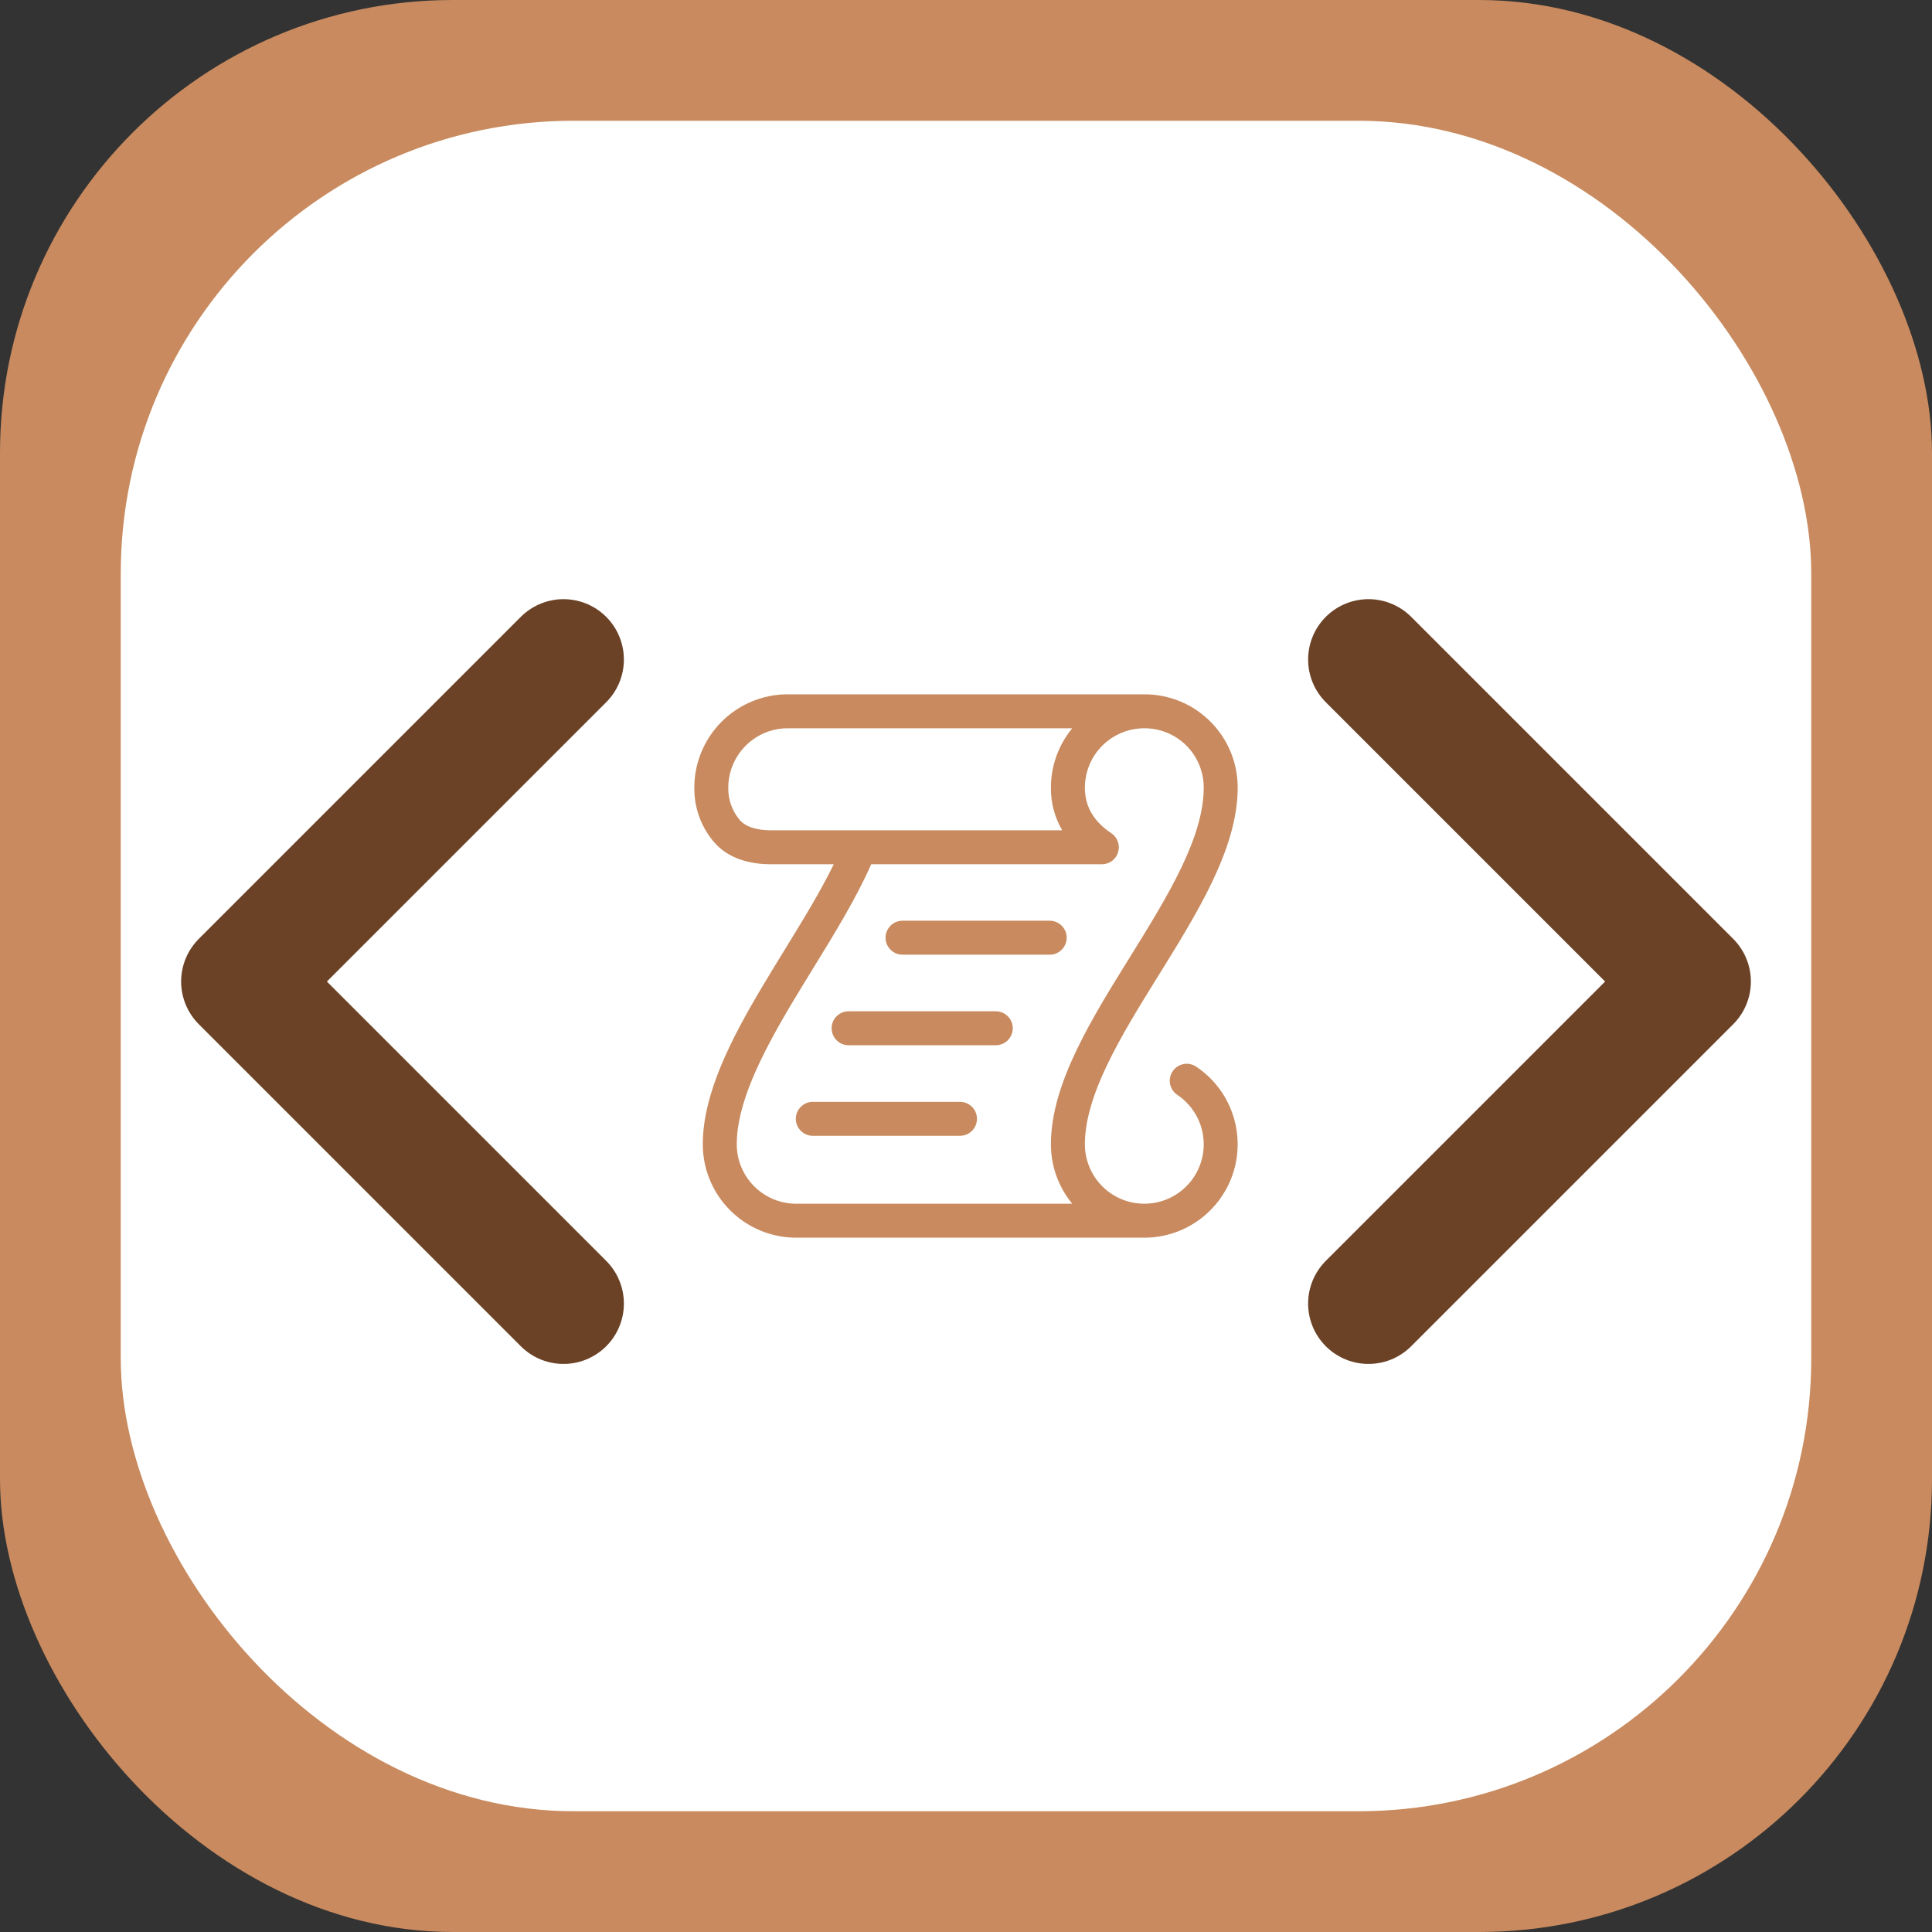 <svg width="64" height="64" viewBox="0 0 64 64" fill="none" xmlns="http://www.w3.org/2000/svg">
<rect x="0" y="0" width="64" height="64" fill="#333333" stroke="none"/>
<g clip-path="url(#clip0_77_2)">
<rect width="64" height="64" rx="15" fill="#C88A5E"/>
<rect x="4" y="4" width="56" height="56" rx="15" fill="white"/>
<path d="M18.667 21.848L8 32.515L18.667 43.182" stroke="#6B4226" stroke-width="4" stroke-linecap="round" stroke-linejoin="round"/>
<path d="M45.333 21.848L56 32.515L45.333 43.182" stroke="#6B4226" stroke-width="4" stroke-linecap="round" stroke-linejoin="round"/>
<g clip-path="url(#clip1_77_2)">
<path d="M29.898 30.5C29.749 30.5 29.605 30.559 29.5 30.665C29.395 30.77 29.335 30.913 29.335 31.062C29.335 31.212 29.395 31.355 29.5 31.46C29.605 31.566 29.749 31.625 29.898 31.625H34.773C34.922 31.625 35.065 31.566 35.17 31.46C35.276 31.355 35.335 31.212 35.335 31.062C35.335 30.913 35.276 30.77 35.17 30.665C35.065 30.559 34.922 30.5 34.773 30.5H29.898ZM28.111 33.5C27.962 33.5 27.819 33.559 27.713 33.665C27.608 33.77 27.549 33.913 27.549 34.062C27.549 34.212 27.608 34.355 27.713 34.46C27.819 34.566 27.962 34.625 28.111 34.625H32.986C33.135 34.625 33.279 34.566 33.384 34.46C33.489 34.355 33.549 34.212 33.549 34.062C33.549 33.913 33.489 33.77 33.384 33.665C33.279 33.559 33.135 33.5 32.986 33.5H28.111ZM26.925 36.5C26.776 36.5 26.633 36.559 26.528 36.665C26.422 36.77 26.363 36.913 26.363 37.062C26.363 37.212 26.422 37.355 26.528 37.46C26.633 37.566 26.776 37.625 26.925 37.625H31.8C31.95 37.625 32.093 37.566 32.198 37.46C32.304 37.355 32.363 37.212 32.363 37.062C32.363 36.913 32.304 36.77 32.198 36.665C32.093 36.559 31.95 36.5 31.8 36.5H26.925Z" fill="#C88A5E"/>
<path d="M26.094 23H37.906C38.313 22.999 38.716 23.078 39.092 23.233C39.468 23.388 39.809 23.616 40.096 23.904C40.384 24.191 40.612 24.533 40.767 24.909C40.922 25.284 41.001 25.687 41 26.094C41 27.132 40.643 28.189 40.154 29.214C39.665 30.238 39.018 31.282 38.39 32.292L38.384 32.301C37.747 33.328 37.132 34.32 36.674 35.279C36.214 36.241 35.938 37.117 35.938 37.906C35.938 38.246 36.026 38.581 36.194 38.877C36.361 39.173 36.603 39.42 36.894 39.595C37.186 39.77 37.518 39.866 37.858 39.874C38.198 39.883 38.535 39.803 38.835 39.642C39.135 39.482 39.388 39.247 39.57 38.959C39.752 38.672 39.856 38.342 39.873 38.002C39.889 37.663 39.818 37.325 39.665 37.021C39.512 36.717 39.283 36.458 39 36.269C38.938 36.228 38.886 36.175 38.845 36.114C38.804 36.052 38.775 35.983 38.761 35.911C38.746 35.838 38.746 35.764 38.761 35.691C38.775 35.619 38.804 35.55 38.845 35.489C38.886 35.427 38.939 35.374 39 35.334C39.062 35.292 39.131 35.264 39.203 35.25C39.276 35.235 39.35 35.235 39.423 35.25C39.495 35.264 39.564 35.293 39.625 35.334C40.177 35.703 40.595 36.239 40.818 36.864C41.042 37.489 41.058 38.169 40.866 38.804C40.673 39.439 40.281 39.995 39.748 40.391C39.216 40.786 38.57 41 37.906 41H26.375C25.555 41 24.768 40.674 24.188 40.094C23.607 39.514 23.281 38.727 23.281 37.906C23.281 36.231 24.225 34.414 25.224 32.73C25.485 32.29 25.75 31.858 26.011 31.434C26.611 30.456 27.187 29.519 27.619 28.63H25.543C24.925 28.63 24.128 28.485 23.617 27.854C23.212 27.358 22.993 26.735 23 26.094C23 25.273 23.326 24.486 23.906 23.906C24.486 23.326 25.273 23 26.094 23ZM34.813 37.906C34.813 36.871 35.17 35.817 35.659 34.794C36.145 33.775 36.79 32.736 37.416 31.729L37.429 31.708C38.065 30.683 38.68 29.689 39.139 28.729C39.599 27.765 39.875 26.887 39.875 26.094C39.876 25.835 39.826 25.578 39.727 25.339C39.629 25.1 39.484 24.883 39.301 24.699C39.118 24.516 38.9 24.371 38.661 24.273C38.422 24.174 38.165 24.124 37.906 24.125C37.384 24.125 36.883 24.332 36.514 24.702C36.145 25.071 35.938 25.572 35.938 26.094C35.938 26.742 36.253 27.226 36.813 27.601C36.913 27.668 36.989 27.765 37.029 27.879C37.07 27.992 37.073 28.116 37.038 28.231C37.003 28.347 36.932 28.448 36.835 28.52C36.738 28.591 36.621 28.63 36.5 28.63H28.859C28.372 29.742 27.641 30.932 26.926 32.094C26.676 32.502 26.427 32.907 26.191 33.303C25.175 35.019 24.406 36.582 24.406 37.906C24.406 38.428 24.614 38.929 24.983 39.298C25.352 39.668 25.853 39.875 26.375 39.875H35.52C35.062 39.321 34.812 38.625 34.813 37.906ZM24.125 26.094C24.118 26.477 24.247 26.85 24.49 27.146C24.681 27.381 25.045 27.505 25.542 27.505H35.187C34.937 27.077 34.807 26.59 34.813 26.094C34.812 25.375 35.062 24.679 35.52 24.125H26.094C25.572 24.125 25.071 24.332 24.702 24.702C24.333 25.071 24.125 25.572 24.125 26.094Z" fill="#C88A5E"/>
</g>
</g>
<defs>
<clipPath id="clip0_77_2">
<rect width="64" height="64" fill="white"/>
</clipPath>
<clipPath id="clip1_77_2">
<rect width="18" height="18" fill="white" transform="translate(23 23)"/>
</clipPath>
</defs>
</svg>
